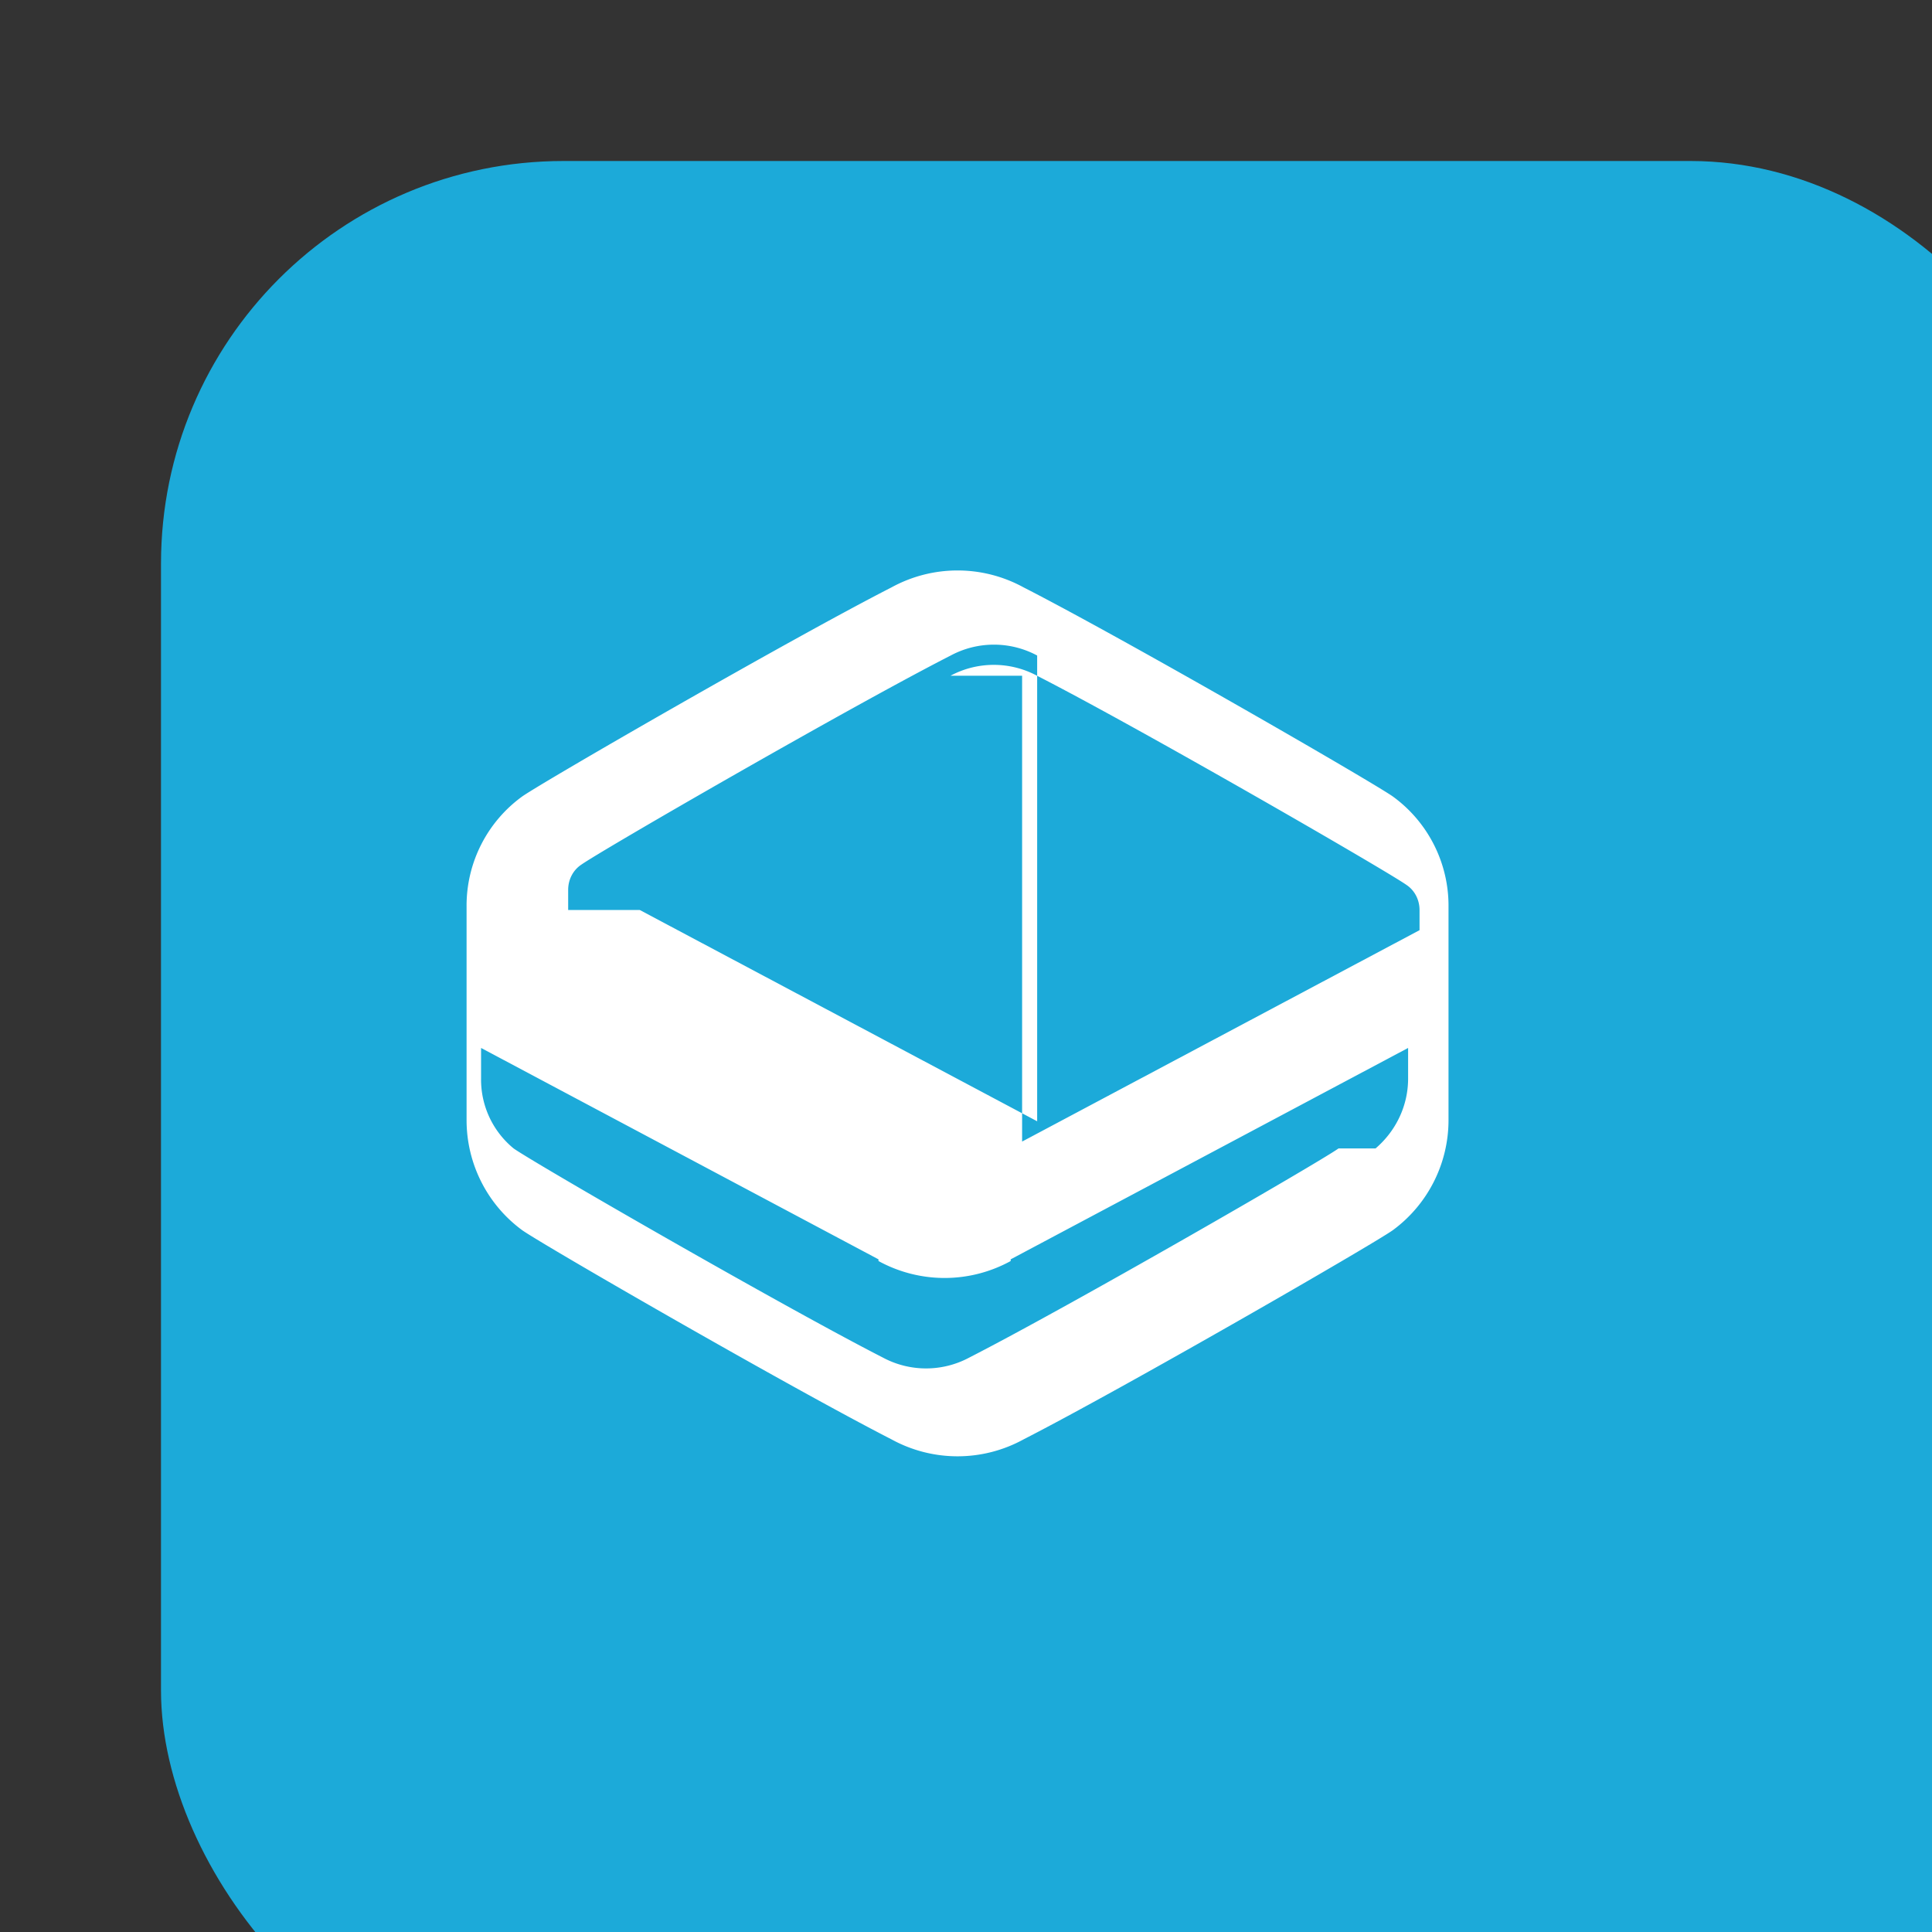 <svg xmlns="http://www.w3.org/2000/svg" viewBox="0 0 24 24">
  <rect x="0" y="0" width="24" height="24" fill="#333333" stroke="none"/>
  <rect x="2" y="2" width="24" height="24" rx="5" fill="#1CAAD9"/>
  <path fill="#fff" d="M17.302 9.894c-.258-.182-3.34-1.96-4.586-2.597a1.706 1.706 0 0 0-1.642 0c-1.247.637-4.329 2.415-4.587 2.597a1.675 1.675 0 0 0-.691 1.369v2.651c0 .543.258 1.05.691 1.368.258.183 3.34 1.96 4.587 2.598a1.705 1.705 0 0 0 1.642 0c1.246-.638 4.328-2.415 4.586-2.598.433-.318.692-.825.692-1.368V11.263a1.677 1.677 0 0 0-.692-1.369zm-5.494-1.5a1.137 1.137 0 0 1 1.074 0c1.247.637 4.329 2.415 4.587 2.597.107.07.165.19.165.314v.25l-4.937 2.626V8.394zm-4.75 2.91v-.25c0-.124.058-.244.165-.314.258-.182 3.34-1.96 4.587-2.597a1.136 1.136 0 0 1 1.074 0v5.786l-4.937-2.625zm9.57 2.962c-.258.183-3.34 1.96-4.587 2.598a1.135 1.135 0 0 1-1.074 0c-1.247-.638-4.329-2.415-4.587-2.598a1.105 1.105 0 0 1-.404-.867v-.381l4.937 2.626v.021a1.707 1.707 0 0 0 1.642 0v-.021l4.937-2.626v.381c0 .332-.147.647-.404.867z"/>
</svg>
